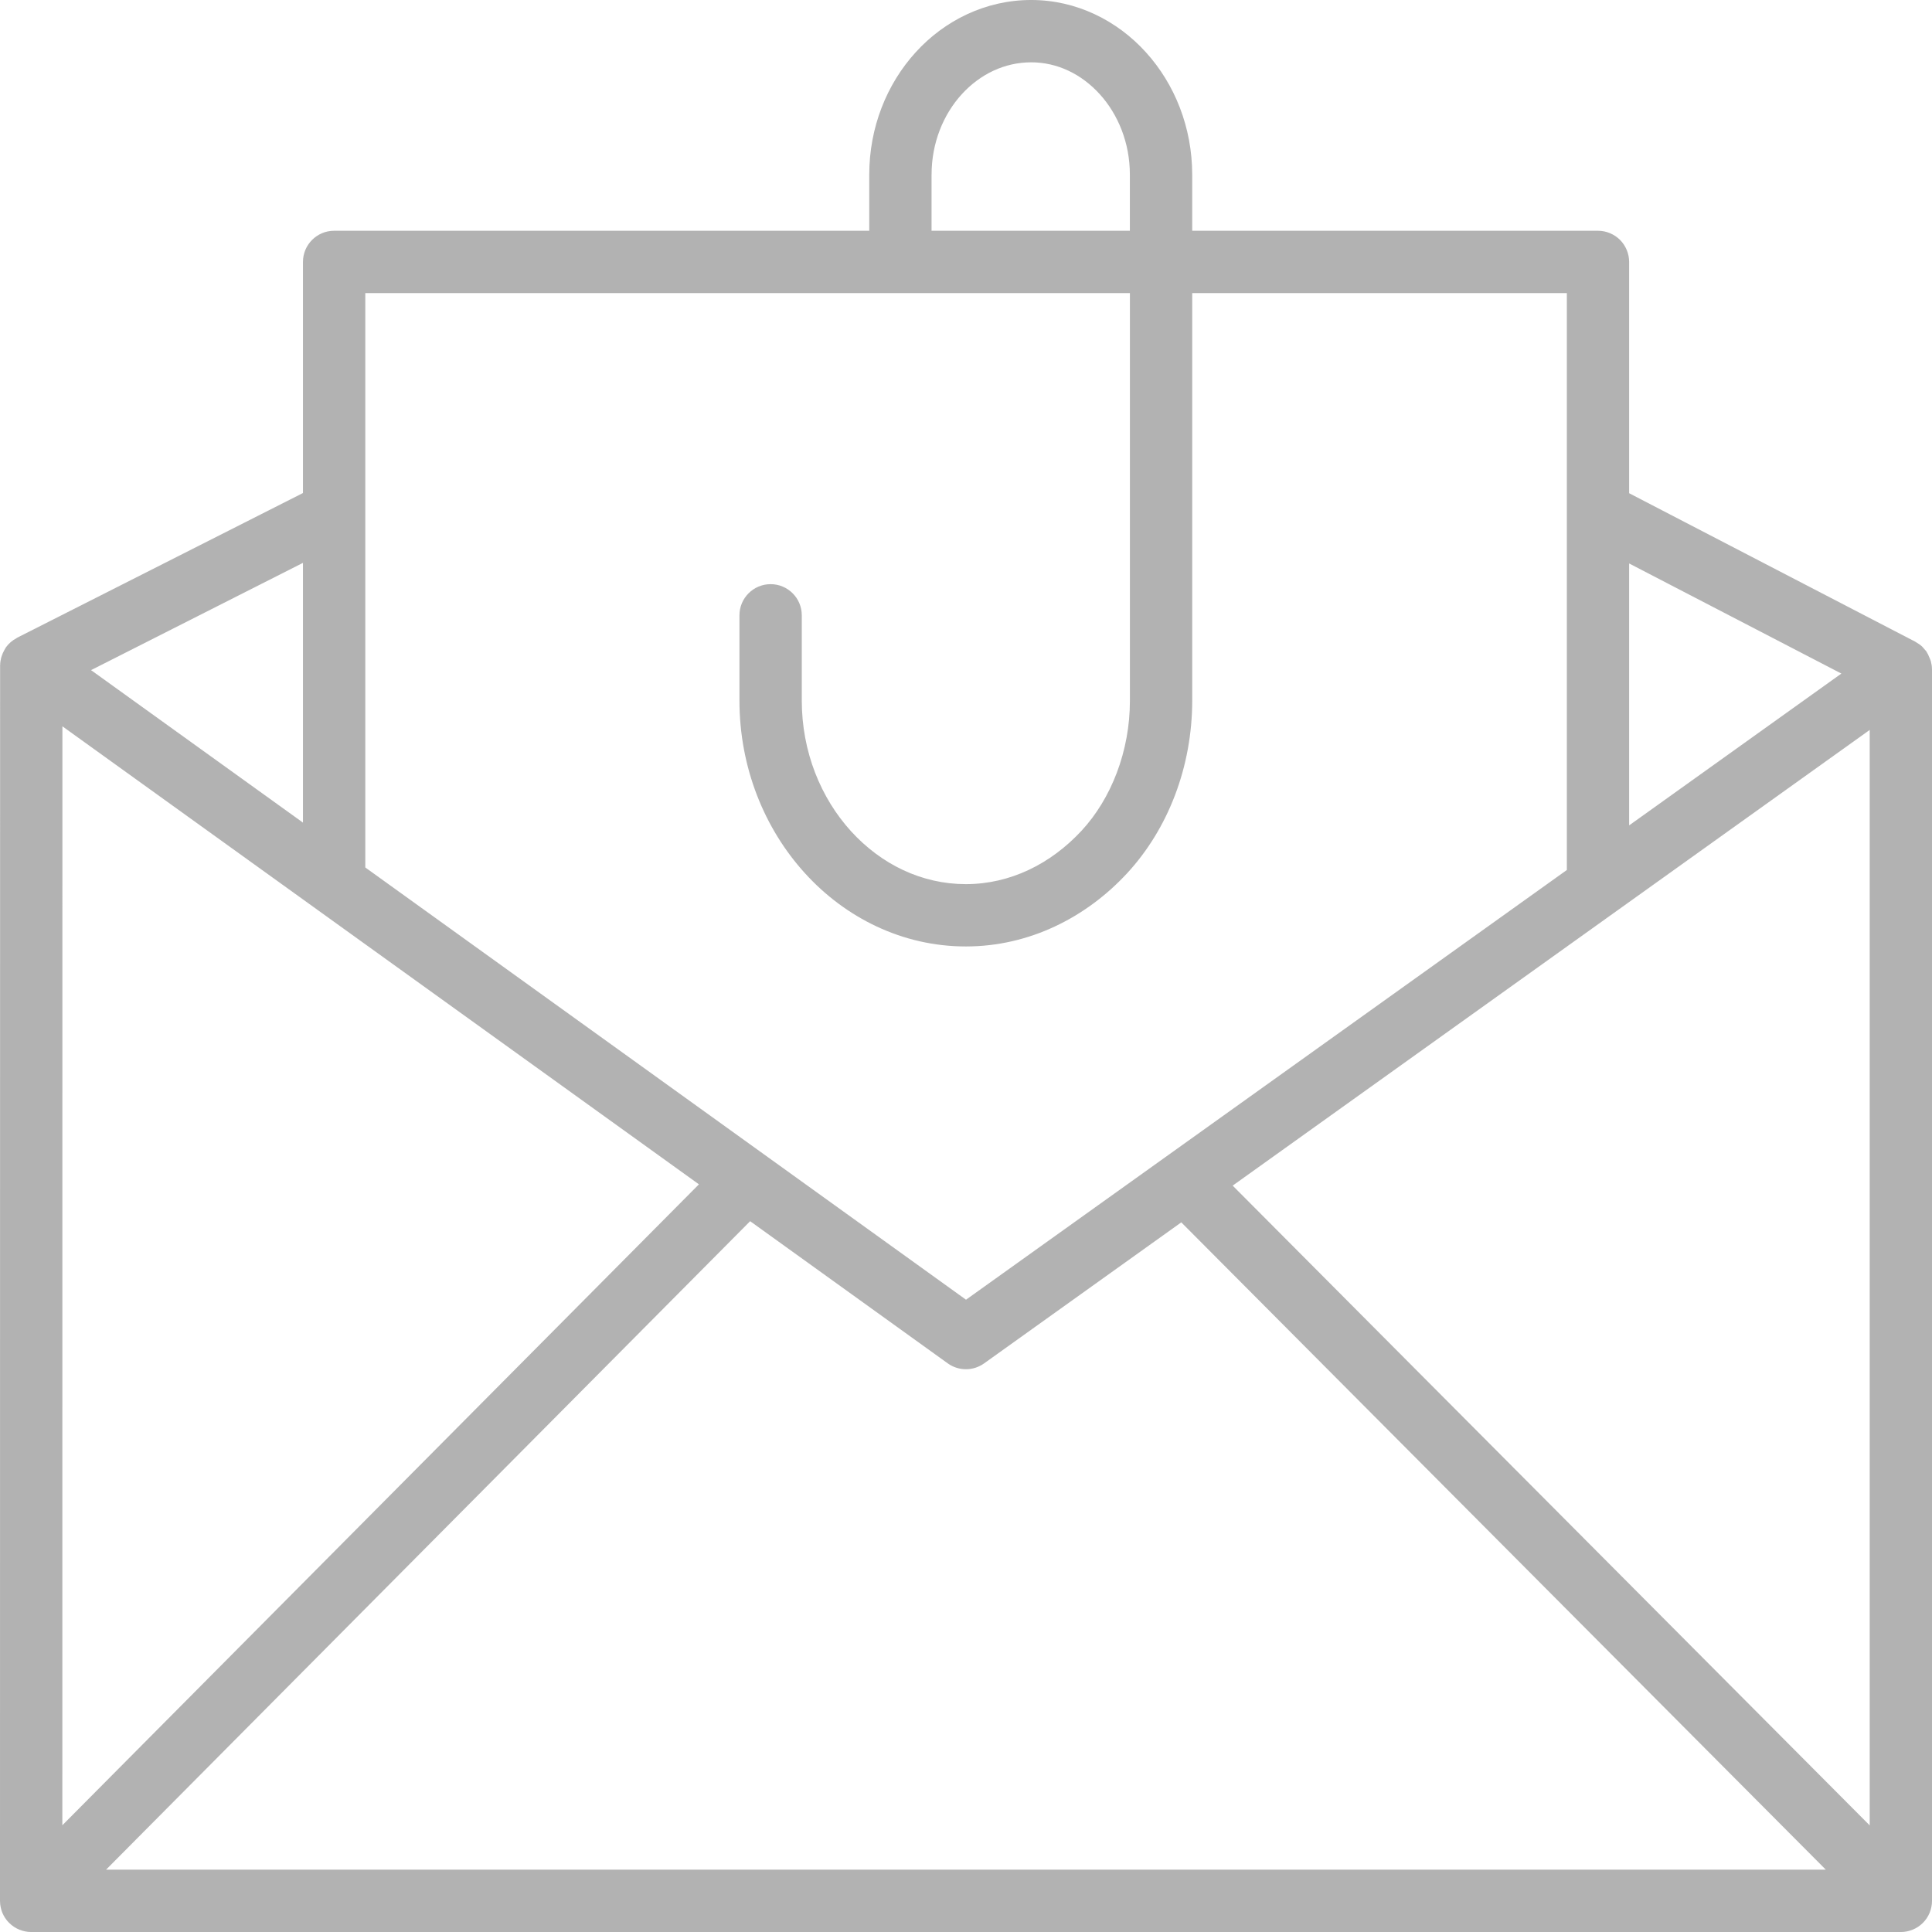 <?xml version="1.0" encoding="utf-8"?>
<!-- Generator: Adobe Illustrator 18.1.1, SVG Export Plug-In . SVG Version: 6.00 Build 0)  -->
<svg version="1.1" id="Слой_1" xmlns="http://www.w3.org/2000/svg" xmlns:xlink="http://www.w3.org/1999/xlink" x="0px" y="0px"
	 viewBox="30.6 44.1 550.794 550.8" enable-background="new 30.6 44.1 550.794 550.8" xml:space="preserve">
<path fill="#b2b2b2" d="M581.382,234.818c0-0.716-0.11-1.426-0.294-2.13l-0.171-0.52l-0.655-1.506l-0.318-0.563l-0.202-0.349
	l-1.059-1.206l-0.104-0.116c-0.545-0.508-1.151-0.912-1.781-1.261l-0.19-0.135l-81.555-42.32v-65.937
	c0-2.338-0.949-4.633-2.601-6.285c-1.652-1.652-3.941-2.601-6.279-2.601H370.486V93.892
	c-0.006-13.476-4.982-25.814-13.189-34.872c-8.176-9.052-19.823-14.927-32.705-14.921
	c-12.987-0.012-24.712,5.838-32.938,14.902c-8.256,9.064-13.238,21.414-13.238,34.89V109.89H125.858
	c-4.908,0-8.886,3.978-8.886,8.886v65.882L35.496,225.901l-0.19,0.135c-1.151,0.618-2.197,1.475-3.011,2.601
	l-0.202,0.355l-0.294,0.514c-0.288,0.508-0.52,1.034-0.692,1.579l-0.159,0.477c-0.19,0.716-0.3,1.438-0.306,2.166
	l-0.012,0.098L30.6,586.014v0.018l0.006,0.037c0.006,1.157,0.233,2.271,0.655,3.317
	c0.441,1.077,1.095,2.062,1.94,2.913l0.018,0.012l0.006,0.006l0.018,0.012c0.851,0.838,1.836,1.481,2.907,1.916
	l0.086,0.024c1.022,0.404,2.118,0.63,3.25,0.63h533.028c1.138,0,2.24-0.226,3.268-0.63l0.073-0.025
	c1.077-0.434,2.068-1.083,2.919-1.928l0.006-0.006l0.012-0.006c0.851-0.851,1.5-1.842,1.94-2.919l0.006-0.012
	c0.422-1.04,0.649-2.16,0.655-3.311V234.922L581.382,234.818z M495.053,204.738l60.502,31.39l-60.502,43.281
	V204.738z M296.177,93.892h0.006c-0.006-9.07,3.366-17.173,8.605-22.925c5.276-5.759,12.191-9.088,19.798-9.101
	c7.43,0.006,14.29,3.317,19.541,9.082c5.22,5.759,8.592,13.874,8.586,22.944V109.89h-56.537V93.892z
	 M134.744,127.656h217.982V243.814c0.018,14.529-5.398,28.06-13.782,37.112
	c-8.88,9.566-20.435,15.227-32.987,15.233c-12.589-0.006-24.113-5.624-32.736-15.08
	c-8.592-9.449-14.045-22.638-14.039-37.265v-24.29c0-4.908-3.978-8.886-8.886-8.886
	c-4.908,0-8.886,3.978-8.886,8.886v24.29c0.006,19.052,7.075,36.469,18.66,49.217
	c11.555,12.742,27.858,20.9,45.882,20.894c18.06,0.006,34.333-8.25,46.041-20.937
	c11.659-12.668,18.482-30.3,18.501-49.168V127.662h106.8v164.463L306,414.635L134.744,291.409V127.656z
	 M116.972,204.566v74.052L56.555,235.148L116.972,204.566z M48.391,251.164l71.573,51.5l1.475,1.065l108.416,78.012
	L48.373,564.465L48.391,251.164z M60.833,577.128l183.625-184.879l56.335,40.533
	c3.091,2.222,7.258,2.228,10.355,0.012l56.224-40.215l183.753,184.549H60.833z M563.634,564.502l-181.611-182.394
	l181.611-129.909V564.502z"/>
</svg>
